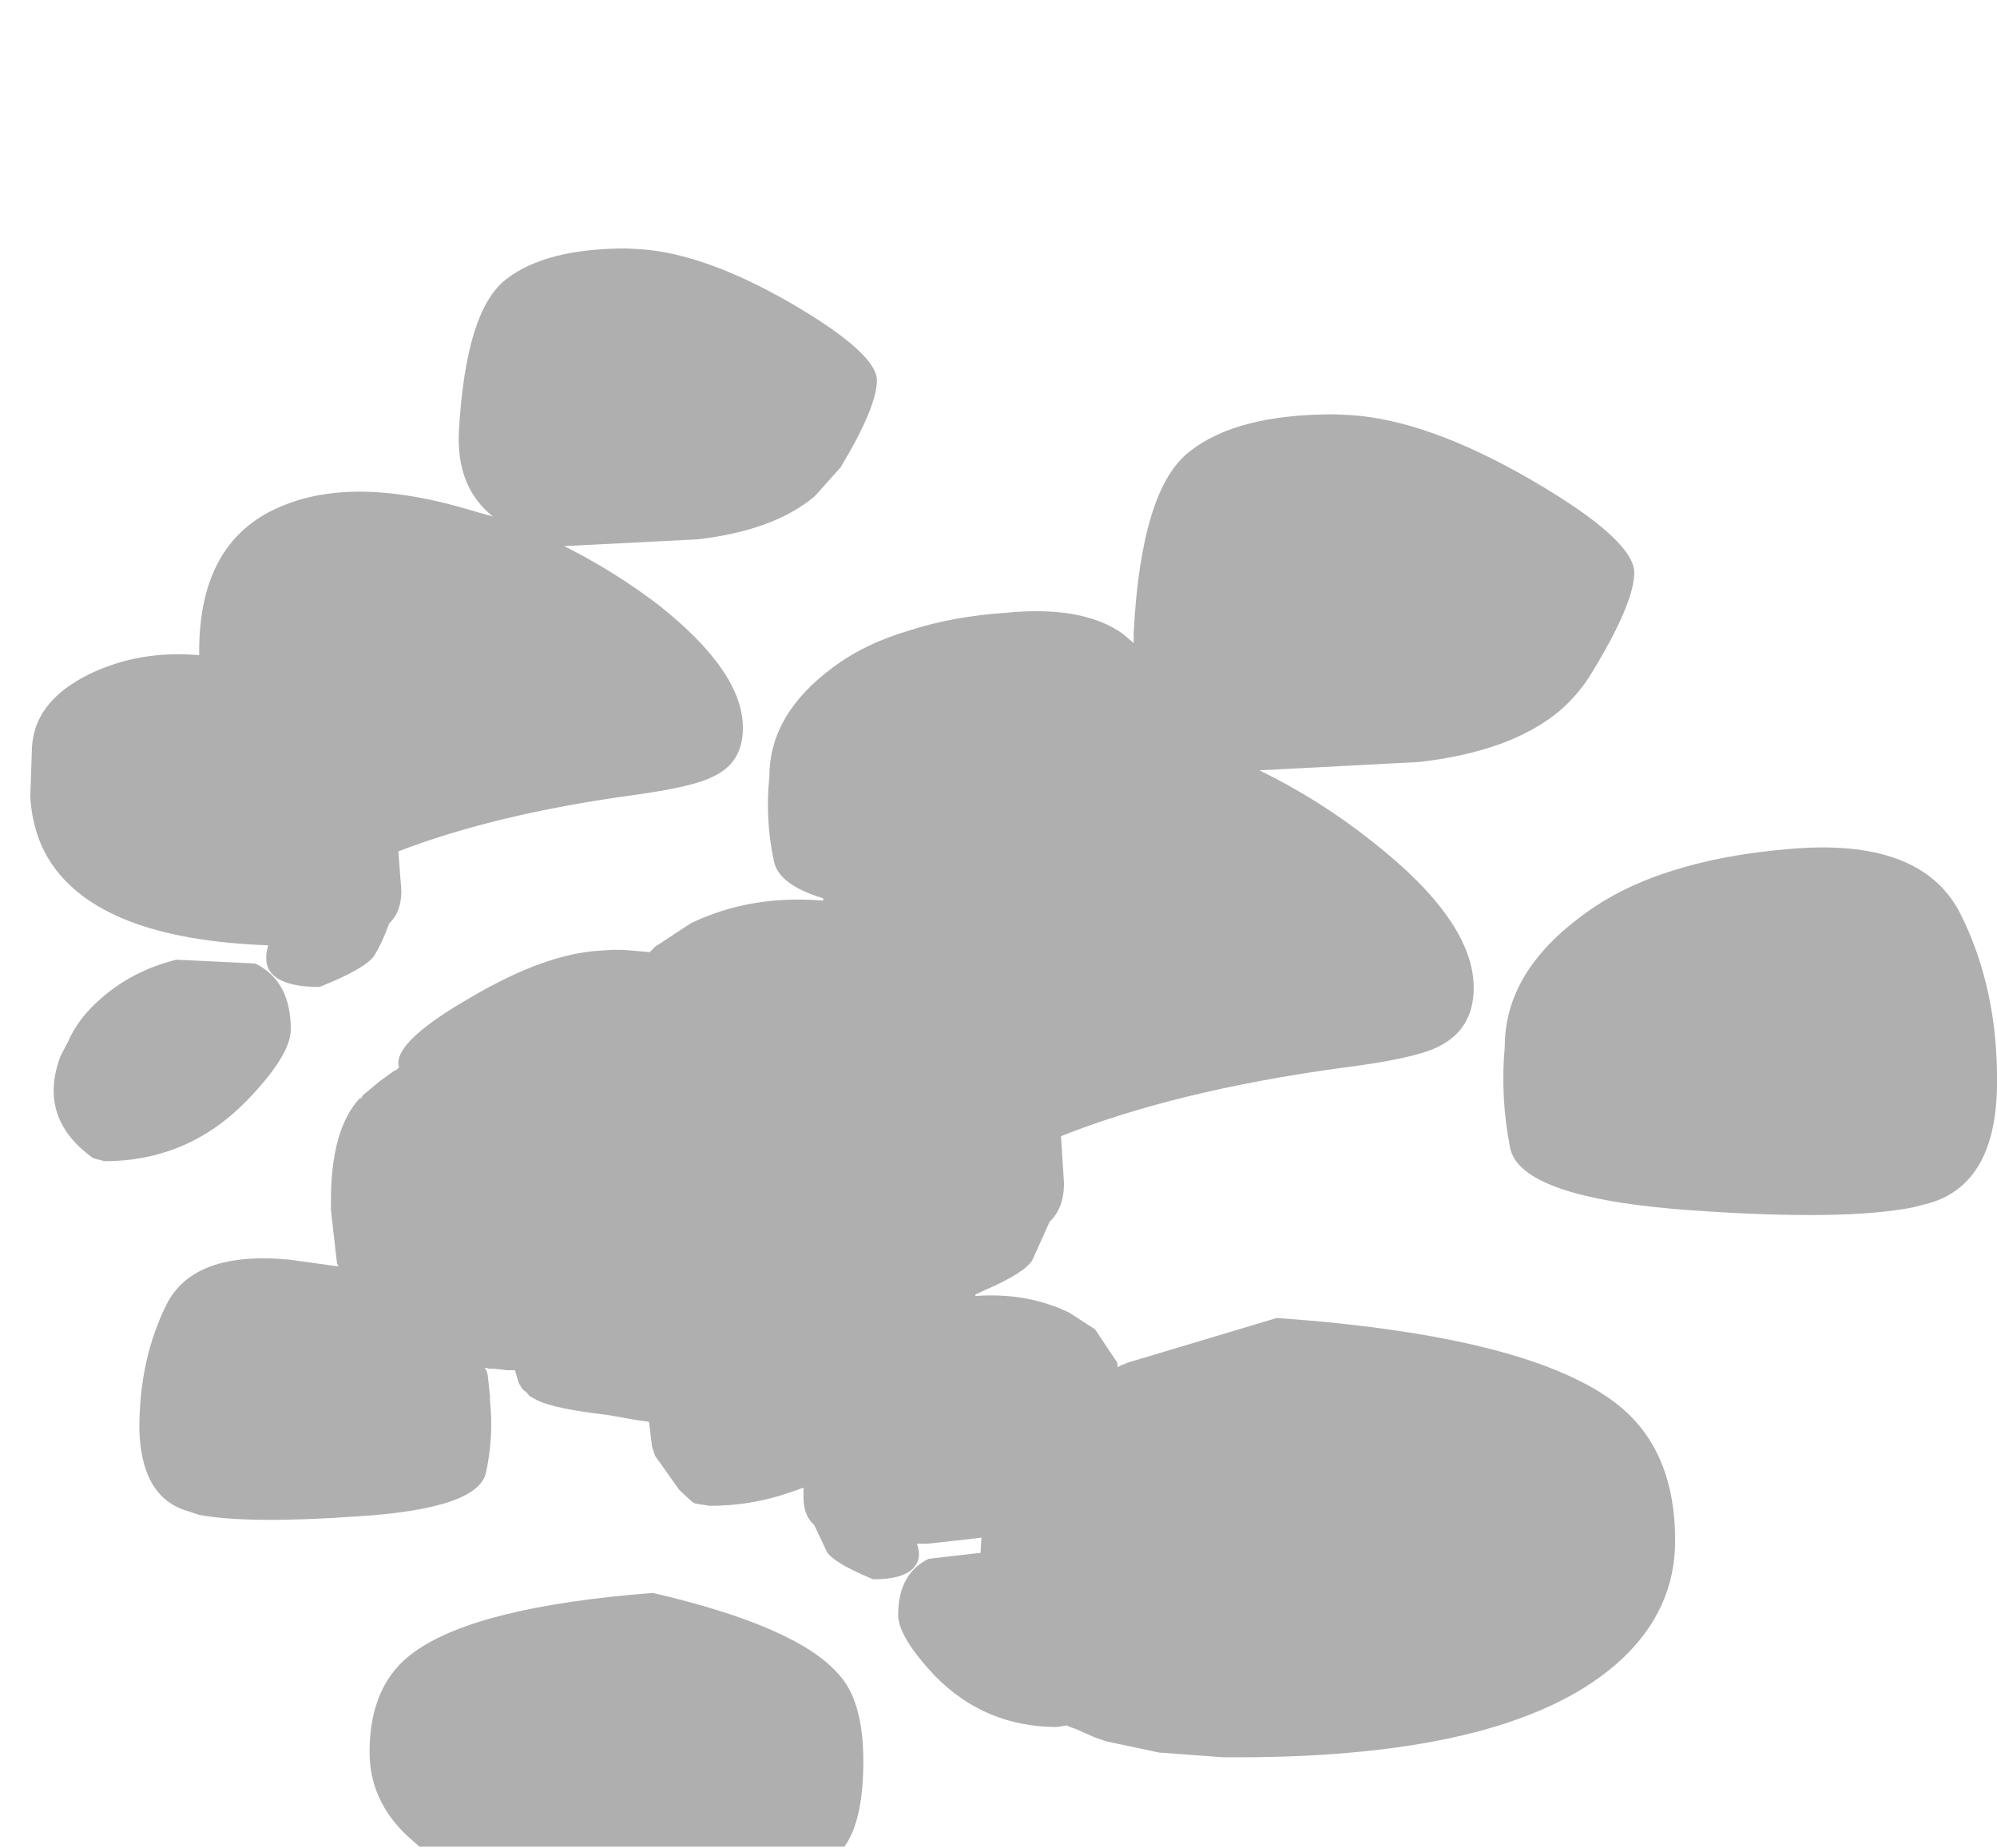 <?xml version="1.0" encoding="UTF-8" standalone="no"?>
<svg xmlns:ffdec="https://www.free-decompiler.com/flash" xmlns:xlink="http://www.w3.org/1999/xlink" ffdec:objectType="frame" height="122.0px" width="131.85px" xmlns="http://www.w3.org/2000/svg">
  <g transform="matrix(1.0, 0.0, 0.0, 1.0, 59.0, 293.15)">
    <use ffdec:characterId="2871" height="105.5" transform="matrix(1.0, 0.0, 0.0, 1.0, -57.05, -276.75)" width="129.9" xlink:href="#shape0"/>
  </g>
  <defs>
    <g id="shape0" transform="matrix(1.0, 0.0, 0.0, 1.0, 57.05, 276.75)">
      <path d="M48.9 -255.3 Q48.85 -253.2 45.95 -248.5 45.15 -247.25 44.0 -246.25 40.8 -243.55 34.7 -242.85 L24.15 -242.3 Q28.15 -240.35 31.6 -237.6 38.3 -232.35 38.3 -227.95 38.3 -225.2 35.95 -224.05 34.35 -223.25 29.5 -222.65 18.6 -221.15 11.05 -218.15 L11.25 -215.05 Q11.25 -213.4 10.3 -212.5 L9.15 -209.95 Q8.6 -209.1 6.05 -208.0 L5.95 -207.95 5.4 -207.7 5.4 -207.6 Q8.8 -207.85 11.6 -206.5 L13.3 -205.4 14.7 -203.3 14.75 -203.25 14.8 -202.9 15.05 -203.05 15.1 -203.05 15.45 -203.2 25.3 -206.15 Q41.55 -205.0 47.45 -200.7 51.6 -197.7 51.6 -191.45 51.6 -186.95 48.1 -183.65 41.15 -177.15 22.7 -177.15 L22.6 -177.15 22.2 -177.15 21.9 -177.15 21.75 -177.15 17.75 -177.45 17.6 -177.45 14.05 -178.2 13.45 -178.4 13.2 -178.5 11.95 -179.05 11.65 -179.15 11.45 -179.25 11.4 -179.25 10.8 -179.15 Q6.05 -179.15 2.75 -182.5 0.3 -185.1 0.3 -186.55 0.3 -189.25 2.3 -190.25 L5.75 -190.65 5.75 -190.85 5.8 -191.65 5.4 -191.6 2.25 -191.25 1.8 -191.25 1.55 -191.25 1.55 -191.2 Q1.8 -190.5 1.55 -190.0 1.05 -188.9 -1.35 -188.9 -3.9 -189.95 -4.4 -190.7 L-5.25 -192.5 Q-5.95 -193.1 -5.95 -194.3 L-5.95 -194.8 -5.95 -194.95 -6.1 -194.9 -6.35 -194.8 -7.1 -194.55 Q-9.5 -193.75 -12.15 -193.75 L-13.1 -193.9 -13.2 -193.95 -13.4 -194.1 -14.15 -194.8 -15.75 -197.05 -15.95 -197.65 -16.15 -199.3 -16.9 -199.4 -17.2 -199.45 -18.9 -199.75 Q-22.35 -200.15 -23.5 -200.7 L-24.05 -201.0 -24.2 -201.2 -24.5 -201.45 -24.75 -201.85 -25.0 -202.7 -25.55 -202.7 -25.9 -202.75 -26.4 -202.8 -26.75 -202.8 -26.85 -202.85 -27.0 -202.85 -26.9 -202.7 -26.85 -202.6 -26.85 -202.55 -26.8 -202.4 -26.65 -201.0 -26.65 -200.7 Q-26.4 -198.35 -26.9 -196.0 -27.35 -193.55 -35.45 -193.05 -42.55 -192.55 -45.85 -193.15 L-46.6 -193.4 Q-49.7 -194.3 -49.8 -198.85 -49.8 -203.45 -48.0 -207.05 -46.2 -210.6 -39.9 -210.0 L-36.65 -209.55 -36.75 -209.75 -37.15 -213.25 -37.15 -213.3 -37.15 -213.4 -37.15 -213.9 Q-37.15 -218.6 -35.25 -220.65 L-35.15 -220.65 -35.05 -220.85 -34.8 -221.05 -33.9 -221.8 -33.0 -222.45 -32.8 -222.55 -32.65 -222.7 -32.7 -222.9 -32.7 -222.95 Q-32.75 -224.55 -27.85 -227.35 -23.0 -230.2 -19.35 -230.4 L-18.6 -230.45 -18.15 -230.45 -17.85 -230.45 -16.1 -230.3 -15.7 -230.7 -15.6 -230.75 -13.4 -232.2 Q-9.45 -234.1 -4.65 -233.7 L-4.65 -233.85 Q-7.6 -234.75 -7.9 -236.3 -8.5 -239.05 -8.2 -241.9 -8.2 -246.0 -4.0 -249.1 -1.85 -250.7 1.1 -251.55 3.85 -252.45 7.4 -252.7 12.5 -253.2 15.15 -251.3 L15.85 -250.7 15.85 -251.4 Q16.35 -260.9 19.55 -263.35 22.65 -265.8 29.05 -265.8 L30.2 -265.75 Q35.3 -265.4 42.05 -261.5 48.95 -257.5 48.9 -255.3 M40.7 -217.4 Q40.05 -220.7 40.35 -224.05 40.35 -228.95 45.45 -232.7 47.95 -234.6 51.5 -235.7 54.85 -236.75 59.05 -237.1 67.8 -237.9 70.4 -232.9 72.95 -227.85 72.85 -221.45 72.75 -215.05 68.45 -213.75 L67.3 -213.45 Q62.75 -212.55 52.75 -213.25 41.35 -214.05 40.7 -217.4 M-16.7 -276.7 Q-12.45 -276.4 -6.8 -273.15 -1.05 -269.8 -1.1 -268.0 -1.15 -266.2 -3.5 -262.3 L-5.2 -260.4 Q-7.85 -258.15 -12.9 -257.55 L-21.75 -257.1 Q-18.45 -255.45 -15.5 -253.2 -9.95 -248.8 -9.95 -245.1 -9.95 -242.8 -11.9 -241.9 -13.2 -241.2 -17.3 -240.65 -26.35 -239.4 -32.7 -236.95 L-32.5 -234.35 Q-32.5 -232.95 -33.3 -232.2 -33.75 -230.95 -34.3 -230.05 -34.9 -229.2 -37.9 -228.0 -40.7 -228.0 -41.3 -229.25 -41.55 -229.9 -41.3 -230.7 L-41.3 -230.75 Q-52.4 -231.15 -55.7 -236.3 -56.85 -238.1 -57.0 -240.55 L-56.9 -243.5 Q-56.9 -246.8 -53.1 -248.65 -49.8 -250.25 -45.85 -249.9 L-45.85 -250.15 Q-45.85 -257.6 -40.25 -259.8 -35.45 -261.75 -27.85 -259.45 L-26.45 -259.05 Q-28.9 -261.0 -28.7 -264.7 -28.25 -272.65 -25.6 -274.7 -23.0 -276.75 -17.65 -276.75 L-16.7 -276.7 M-52.6 -227.0 Q-50.4 -229.05 -47.35 -229.8 L-42.15 -229.55 Q-39.8 -228.4 -39.8 -225.2 -39.8 -223.5 -42.7 -220.5 -46.6 -216.5 -52.1 -216.5 L-52.85 -216.7 Q-56.55 -219.35 -55.0 -223.45 L-54.5 -224.4 Q-53.9 -225.8 -52.6 -227.0 M-3.65 -182.65 Q-2.0 -180.9 -2.0 -176.9 -2.0 -173.3 -3.05 -171.55 L-3.25 -171.25 -31.3 -171.25 -32.1 -171.95 Q-34.6 -174.3 -34.6 -177.5 -34.6 -182.0 -31.65 -184.1 -27.5 -187.1 -15.9 -188.0 -6.4 -185.8 -3.65 -182.65" fill="#afafaf" fill-rule="evenodd" stroke="none"/>
    </g>
  </defs>
</svg>
